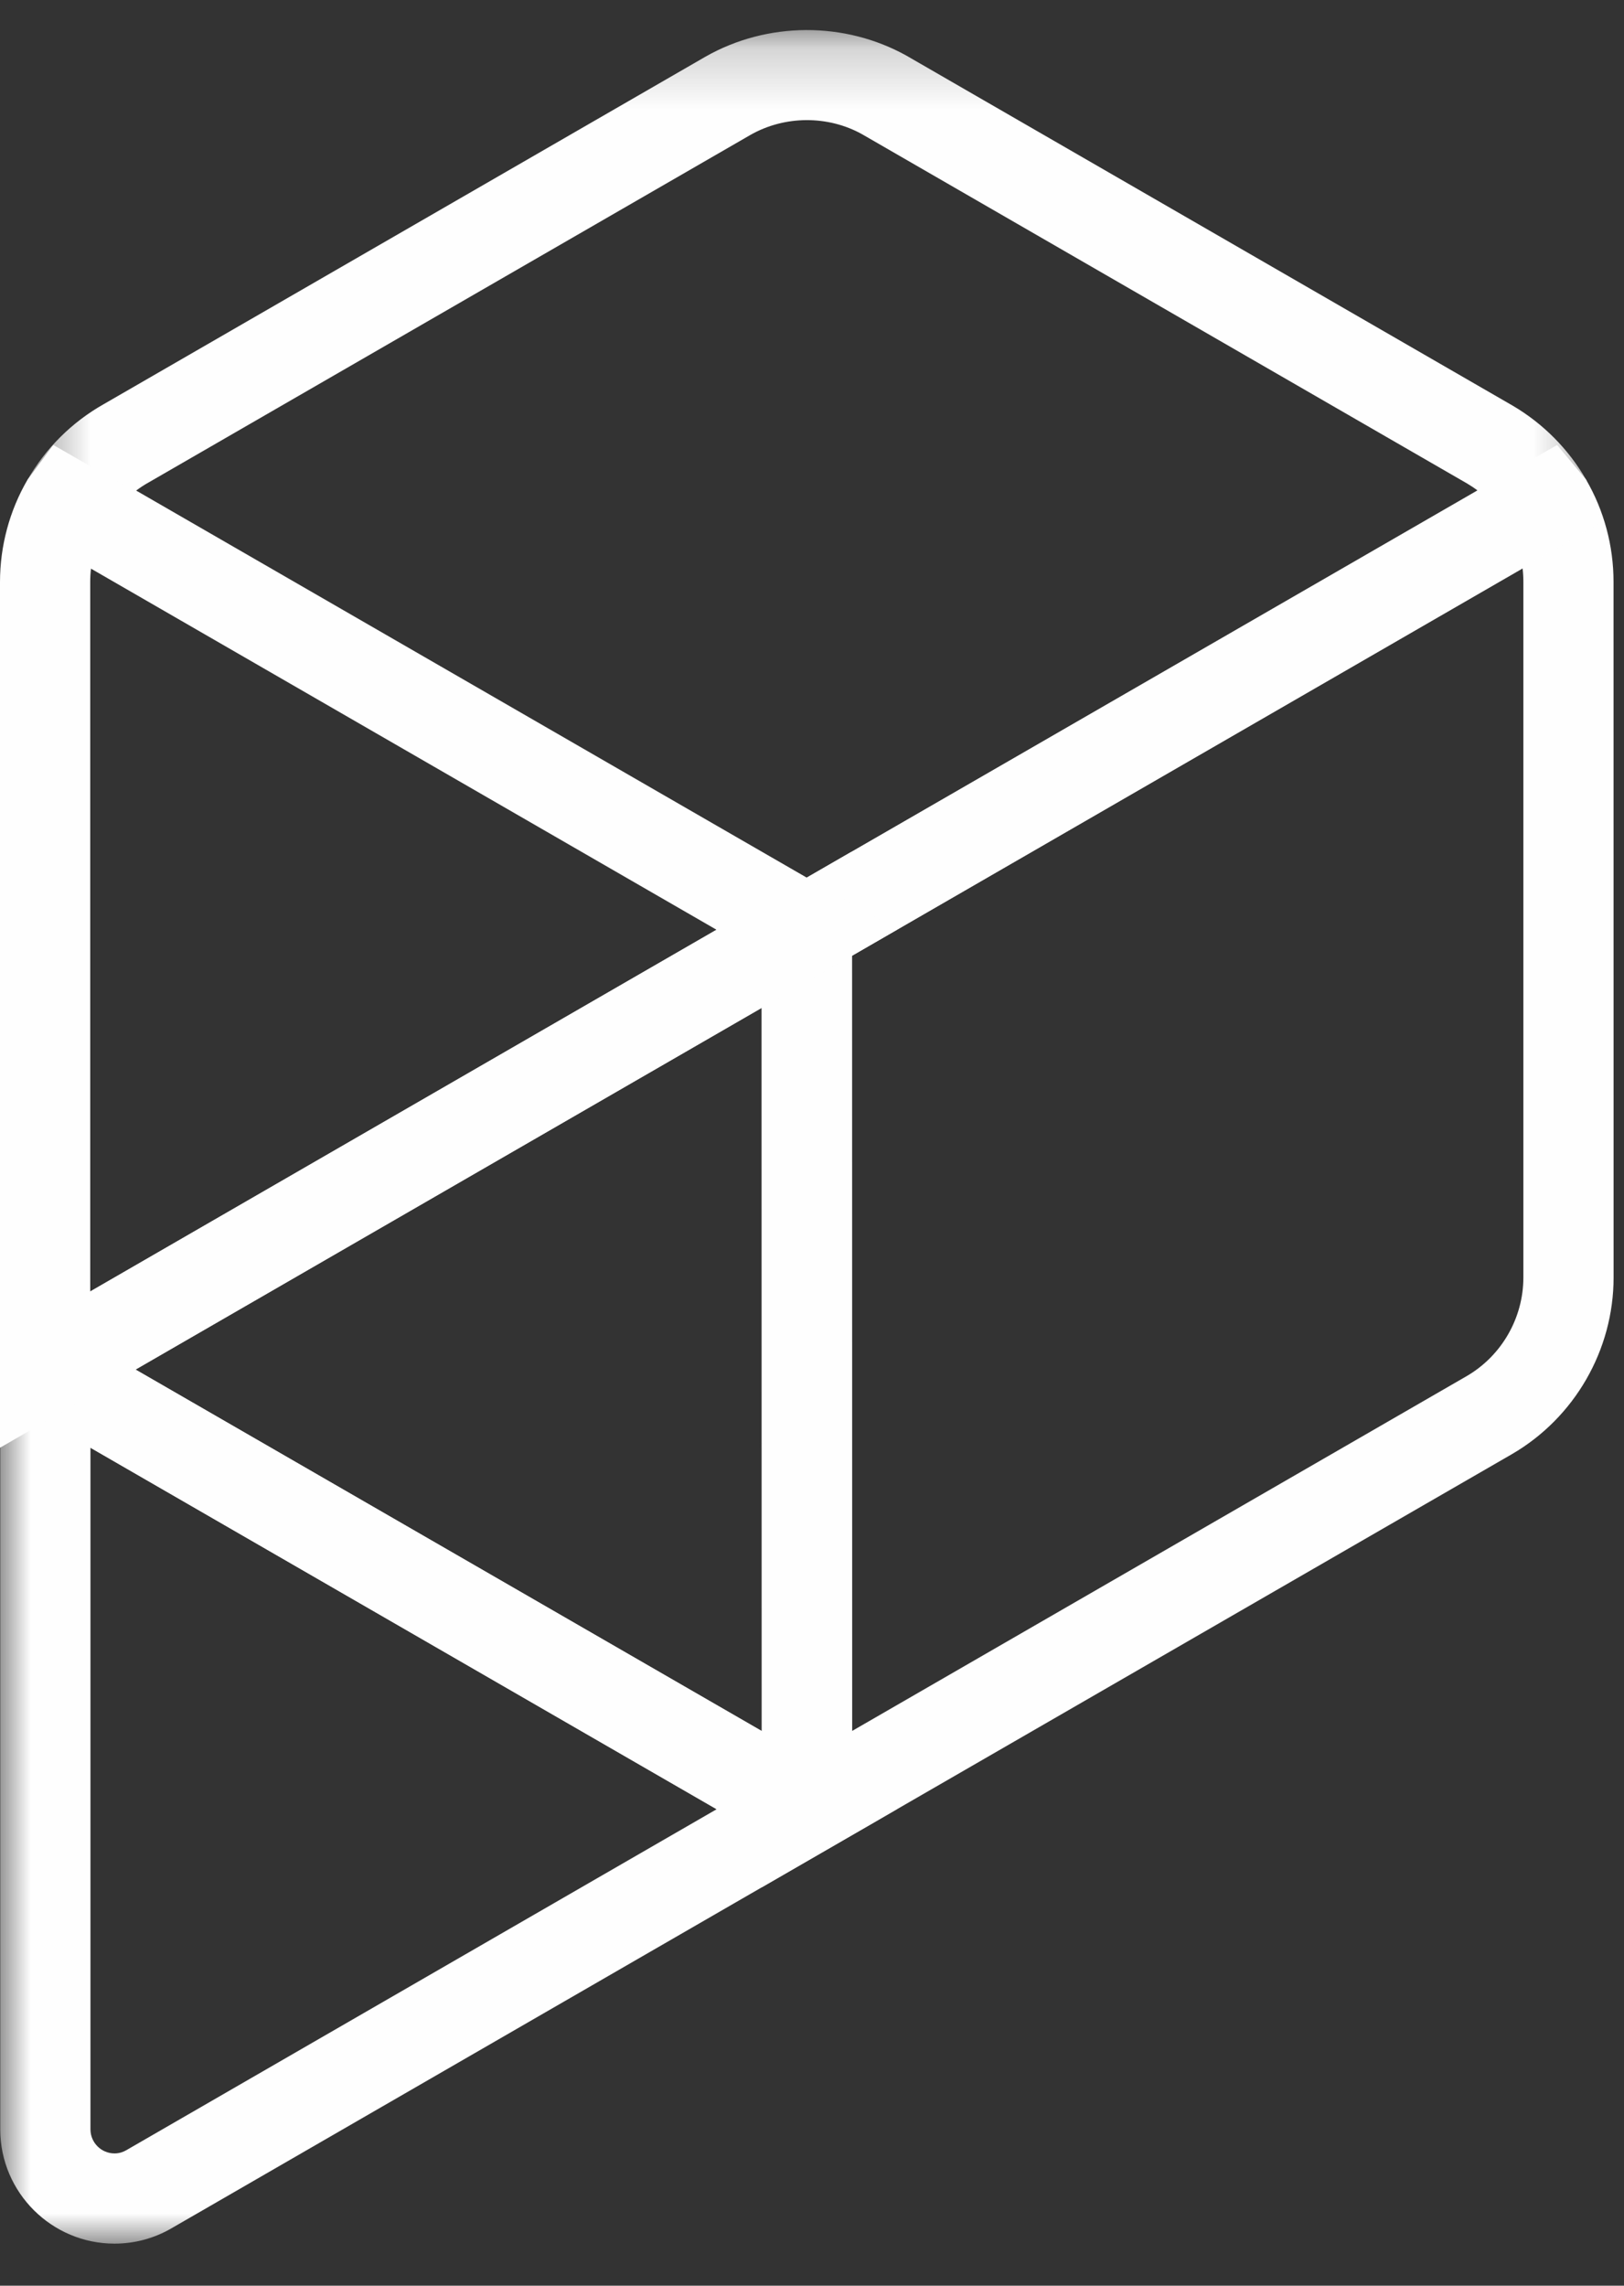 <?xml version="1.0" encoding="UTF-8"?>
<svg width="27px" height="38px" viewBox="0 0 27 38" version="1.1" xmlns="http://www.w3.org/2000/svg" xmlns:xlink="http://www.w3.org/1999/xlink">
    <rect x="0" y="0" width="27" height="38" fill="#333333" stroke="none"/>
    <!-- Generator: Sketch 45.1 (43504) - http://www.bohemiancoding.com/sketch -->
    <title>Page 1</title>
    <desc>Created with Sketch.</desc>
    <defs>
        <polygon id="path-1" points="0.004 16 14.916 16 14.916 0.17 0.004 0.17"></polygon>
        <polygon id="path-3" points="26.637 0.199 0.456 0.199 0.456 16.023 26.637 16.023 26.637 0.199"></polygon>
    </defs>
    <g id="Page-1" stroke="none" stroke-width="1" fill="none" fill-rule="evenodd">
        <g id="MINUM" transform="translate(-100, -34)">
            <g id="Page-1" transform="translate(100, 34)">
                <path d="M0.54,22.027 L0.45,23.46 L13.02,30.718 L14.165,30.076 L14.162,14.158 L0.54,22.027 Z M2.254,22.77 L12.663,16.757 L12.665,28.781 L2.254,22.77 Z" id="Fill-1" fill="#FEFEFE"></path>
                <g id="Group-13" transform="translate(0, 0.301)">
                    <g id="Group-4" transform="translate(0, 21)">
                        <mask id="mask-2" fill="white">
                            <use xlink:href="#path-1"></use>
                        </mask>
                        <g id="Clip-3"></g>
                        <path d="M1.504,14.102 C1.505,14.321 1.684,14.5 1.904,14.5 C1.991,14.5 2.058,14.471 2.099,14.447 L11.916,8.777 L1.504,2.768 L1.504,14.102 Z M1.904,16 C0.86,16 0.007,15.151 0.004,14.106 L0.004,0.17 L14.916,8.776 L2.851,15.745 C2.565,15.912 2.237,16 1.904,16 L1.904,16 Z" id="Fill-2" fill="#FEFEFE" mask="url(#mask-2)"></path>
                    </g>
                    <g id="Group-7" transform="translate(12.5, 7)" fill="#FEFEFE">
                        <path d="M1.665,8.589 L1.666,21.477 L11.883,15.578 C12.465,15.24 12.827,14.611 12.827,13.937 L12.827,2.372 C12.827,2.297 12.823,2.223 12.814,2.15 L1.665,8.589 Z M0.166,24.075 L0.165,8.156 L0.914,8.154 L0.54,7.507 L13.387,0.097 L13.869,0.672 C14.168,1.186 14.326,1.774 14.326,2.372 L14.327,13.937 C14.327,15.144 13.678,16.27 12.634,16.876 L0.166,24.075 Z" id="Fill-5"></path>
                    </g>
                    <g id="Group-10">
                        <mask id="mask-4" fill="white">
                            <use xlink:href="#path-3"></use>
                        </mask>
                        <g id="Clip-9"></g>
                        <path d="M2.264,7.855 L13.412,14.29 L24.563,7.852 C24.508,7.81 24.45,7.772 24.391,7.737 L14.33,1.929 C13.771,1.619 13.052,1.613 12.473,1.944 L2.469,7.721 C2.397,7.761 2.329,7.806 2.264,7.855 L2.264,7.855 Z M13.412,16.023 L0.582,8.327 L0.456,7.678 C0.758,7.152 1.197,6.716 1.725,6.418 L11.726,0.643 C12.756,0.055 14.044,0.053 15.07,0.624 L25.149,6.443 C25.655,6.74 26.078,7.166 26.371,7.675 L26.637,8.379 L13.412,16.023 Z" id="Fill-8" fill="#FEFEFE" mask="url(#mask-4)"></path>
                    </g>
                    <path d="M1.513,9.153 C1.504,9.226 1.5,9.301 1.5,9.375 L1.5,21.169 L11.912,15.156 L1.513,9.153 Z M0,23.768 L0,9.375 C0,8.777 0.158,8.189 0.457,7.675 L0.887,7.097 L14.912,15.156 L0,23.768 Z" id="Fill-11" fill="#FEFEFE"></path>
                </g>
            </g>
        </g>
    </g>
</svg>
